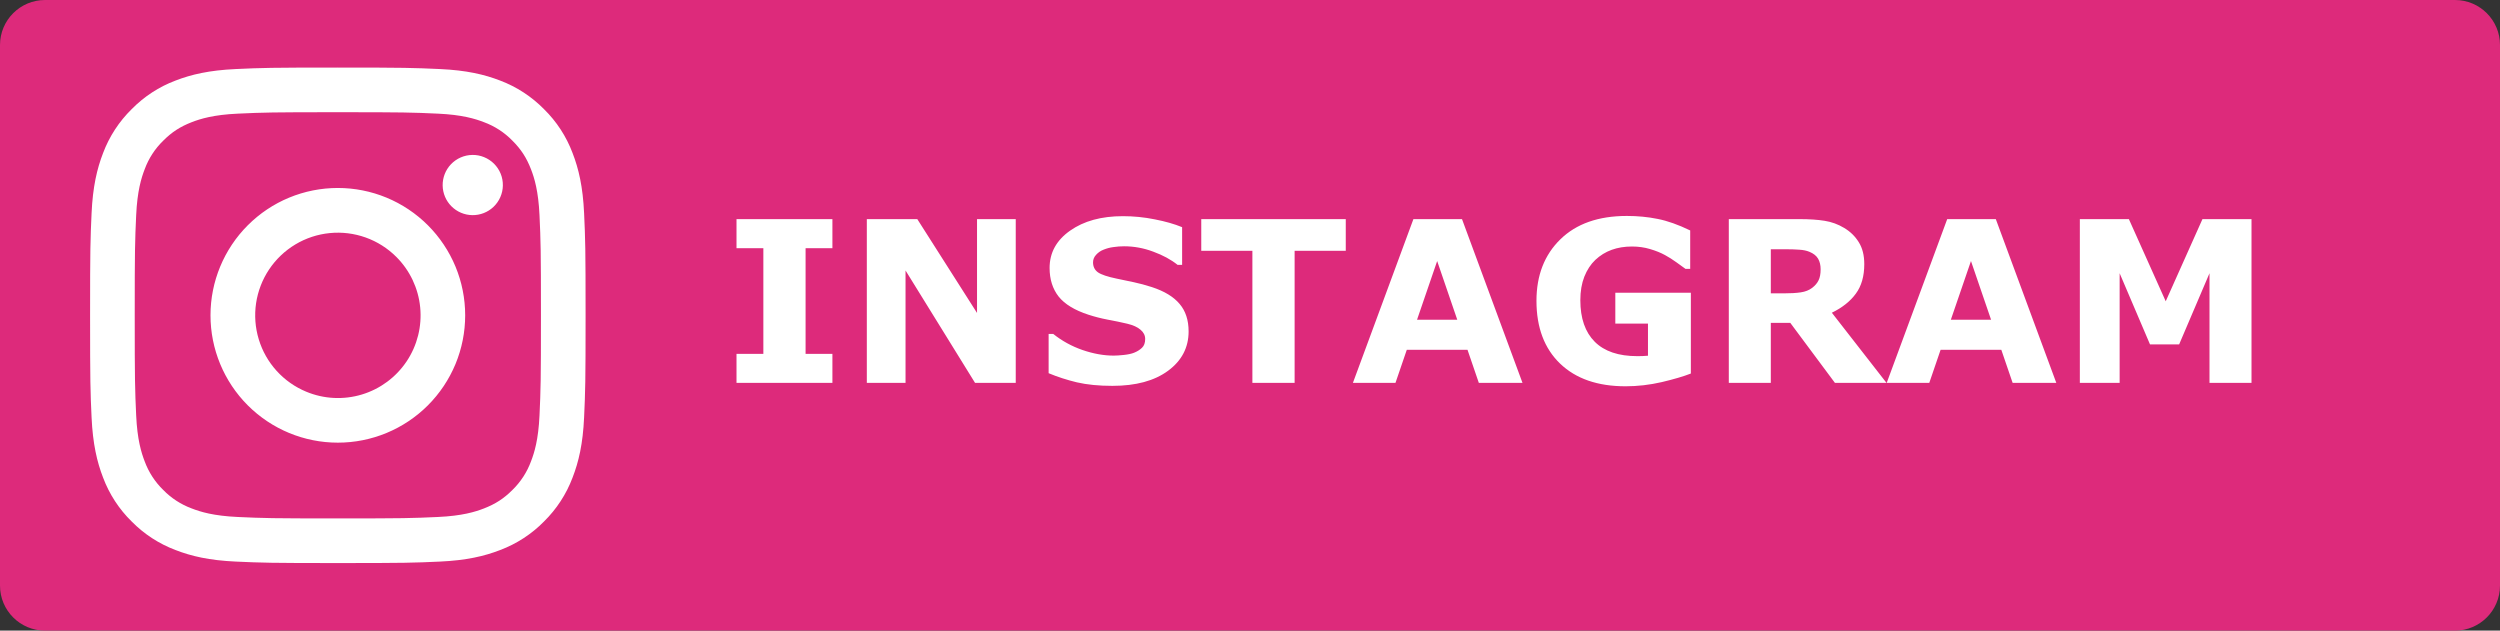 <svg width="111" height="28" viewBox="0 0 111 28" fill="none" xmlns="http://www.w3.org/2000/svg">
<rect x="0" y="0" width="111" height="28" fill="#333333" stroke="none"/>
<path d="M109 0H2C0.895 0 0 0.895 0 2V26C0 27.105 0.895 28 2 28H109C110.105 28 111 27.105 111 26V2C111 0.895 110.105 0 109 0Z" fill="#DD2A7B"/>
<path fill-rule="evenodd" clip-rule="evenodd" d="M10.465 3.066C11.638 3.012 12.012 3 15 3C17.988 3 18.362 3.013 19.534 3.066C20.706 3.119 21.506 3.306 22.206 3.577C22.939 3.854 23.604 4.287 24.154 4.847C24.714 5.396 25.146 6.06 25.422 6.794C25.694 7.494 25.88 8.294 25.934 9.464C25.988 10.639 26 11.013 26 14C26 16.988 25.987 17.362 25.934 18.535C25.881 19.705 25.694 20.505 25.422 21.205C25.146 21.939 24.713 22.604 24.154 23.154C23.604 23.714 22.939 24.146 22.206 24.422C21.506 24.694 20.706 24.88 19.536 24.934C18.362 24.988 17.988 25 15 25C12.012 25 11.638 24.987 10.465 24.934C9.295 24.881 8.495 24.694 7.795 24.422C7.061 24.146 6.396 23.713 5.846 23.154C5.286 22.605 4.853 21.94 4.577 21.206C4.306 20.506 4.12 19.706 4.066 18.536C4.012 17.361 4 16.987 4 14C4 11.012 4.013 10.638 4.066 9.466C4.119 8.294 4.306 7.494 4.577 6.794C4.854 6.06 5.287 5.395 5.847 4.846C6.396 4.287 7.06 3.853 7.794 3.577C8.494 3.306 9.294 3.12 10.464 3.066H10.465ZM19.445 5.046C18.285 4.993 17.937 4.982 15 4.982C12.063 4.982 11.715 4.993 10.555 5.046C9.482 5.095 8.9 5.274 8.512 5.425C7.999 5.625 7.632 5.862 7.247 6.247C6.882 6.602 6.601 7.034 6.425 7.512C6.274 7.9 6.095 8.482 6.046 9.555C5.993 10.715 5.982 11.063 5.982 14C5.982 16.937 5.993 17.285 6.046 18.445C6.095 19.518 6.274 20.1 6.425 20.488C6.601 20.965 6.882 21.398 7.247 21.753C7.602 22.118 8.035 22.399 8.512 22.575C8.9 22.726 9.482 22.905 10.555 22.954C11.715 23.007 12.062 23.018 15 23.018C17.938 23.018 18.285 23.007 19.445 22.954C20.518 22.905 21.1 22.726 21.488 22.575C22.001 22.375 22.368 22.138 22.753 21.753C23.118 21.398 23.399 20.965 23.575 20.488C23.726 20.1 23.905 19.518 23.954 18.445C24.007 17.285 24.018 16.937 24.018 14C24.018 11.063 24.007 10.715 23.954 9.555C23.905 8.482 23.726 7.9 23.575 7.512C23.375 6.999 23.138 6.632 22.753 6.247C22.398 5.882 21.966 5.601 21.488 5.425C21.1 5.274 20.518 5.095 19.445 5.046V5.046ZM13.595 17.391C14.38 17.718 15.253 17.762 16.067 17.516C16.881 17.27 17.583 16.749 18.056 16.042C18.528 15.336 18.74 14.487 18.656 13.641C18.572 12.795 18.197 12.005 17.595 11.405C17.211 11.021 16.747 10.728 16.236 10.545C15.726 10.363 15.18 10.295 14.64 10.349C14.101 10.402 13.579 10.574 13.114 10.853C12.649 11.132 12.251 11.511 11.949 11.962C11.648 12.413 11.45 12.925 11.37 13.462C11.291 13.999 11.331 14.546 11.489 15.066C11.646 15.585 11.916 16.063 12.281 16.465C12.645 16.867 13.094 17.183 13.595 17.391ZM11.002 10.002C11.527 9.477 12.15 9.06 12.836 8.776C13.522 8.492 14.258 8.346 15 8.346C15.742 8.346 16.478 8.492 17.164 8.776C17.85 9.06 18.473 9.477 18.998 10.002C19.523 10.527 19.939 11.15 20.224 11.836C20.508 12.522 20.654 13.258 20.654 14C20.654 14.742 20.508 15.478 20.224 16.164C19.939 16.85 19.523 17.473 18.998 17.998C17.938 19.058 16.5 19.654 15 19.654C13.501 19.654 12.062 19.058 11.002 17.998C9.942 16.938 9.346 15.499 9.346 14C9.346 12.501 9.942 11.062 11.002 10.002V10.002ZM21.908 9.188C22.038 9.065 22.142 8.918 22.214 8.754C22.286 8.59 22.325 8.414 22.327 8.235C22.33 8.056 22.297 7.879 22.23 7.713C22.162 7.547 22.062 7.397 21.936 7.27C21.809 7.144 21.659 7.044 21.493 6.977C21.328 6.909 21.15 6.876 20.971 6.879C20.792 6.881 20.616 6.92 20.452 6.992C20.288 7.064 20.141 7.168 20.018 7.298C19.779 7.551 19.649 7.887 19.654 8.235C19.659 8.583 19.799 8.915 20.045 9.161C20.291 9.407 20.623 9.547 20.971 9.552C21.319 9.557 21.655 9.427 21.908 9.188V9.188Z" fill="white"/>
<path d="M36.959 17H32.701V15.711H33.893V11.019H32.701V9.729H36.959V11.019H35.768V15.711H36.959V17ZM45.099 17H43.292L40.206 12.01V17H38.487V9.729H40.728L43.38 13.895V9.729H45.099V17ZM52.774 14.715C52.774 15.431 52.47 16.014 51.861 16.463C51.256 16.909 50.432 17.132 49.391 17.132C48.788 17.132 48.263 17.08 47.813 16.976C47.367 16.868 46.949 16.733 46.559 16.57V14.827H46.764C47.151 15.136 47.584 15.374 48.062 15.54C48.544 15.706 49.007 15.789 49.449 15.789C49.563 15.789 49.713 15.779 49.898 15.76C50.084 15.74 50.235 15.708 50.352 15.662C50.496 15.604 50.613 15.53 50.704 15.442C50.798 15.354 50.846 15.224 50.846 15.052C50.846 14.892 50.777 14.755 50.641 14.642C50.507 14.524 50.31 14.435 50.05 14.373C49.776 14.308 49.487 14.248 49.181 14.192C48.878 14.134 48.593 14.06 48.326 13.973C47.714 13.774 47.273 13.505 47.003 13.167C46.736 12.825 46.602 12.402 46.602 11.898C46.602 11.22 46.905 10.669 47.511 10.242C48.12 9.812 48.901 9.598 49.855 9.598C50.333 9.598 50.805 9.645 51.27 9.739C51.739 9.83 52.145 9.946 52.486 10.086V11.761H52.286C51.993 11.526 51.633 11.331 51.207 11.175C50.784 11.015 50.351 10.935 49.908 10.935C49.752 10.935 49.596 10.947 49.44 10.97C49.286 10.989 49.138 11.028 48.995 11.087C48.868 11.136 48.759 11.211 48.668 11.312C48.577 11.409 48.531 11.521 48.531 11.648C48.531 11.841 48.605 11.989 48.751 12.093C48.898 12.194 49.174 12.287 49.581 12.371C49.848 12.426 50.103 12.48 50.348 12.532C50.595 12.584 50.86 12.656 51.144 12.747C51.7 12.929 52.11 13.178 52.374 13.494C52.641 13.807 52.774 14.213 52.774 14.715ZM59.752 11.136H57.481V17H55.606V11.136H53.336V9.729H59.752V11.136ZM67.599 17H65.66L65.157 15.53H62.462L61.959 17H60.069L62.755 9.729H64.913L67.599 17ZM64.703 14.197L63.81 11.59L62.916 14.197H64.703ZM75.074 16.585C74.749 16.712 74.317 16.839 73.78 16.966C73.243 17.09 72.708 17.151 72.174 17.151C70.937 17.151 69.968 16.816 69.269 16.145C68.569 15.472 68.219 14.542 68.219 13.357C68.219 12.228 68.572 11.318 69.278 10.628C69.985 9.935 70.969 9.588 72.232 9.588C72.711 9.588 73.167 9.632 73.6 9.72C74.033 9.804 74.514 9.975 75.045 10.232V11.937H74.835C74.744 11.868 74.61 11.772 74.435 11.648C74.259 11.521 74.09 11.414 73.927 11.326C73.738 11.222 73.517 11.133 73.263 11.058C73.012 10.983 72.745 10.945 72.462 10.945C72.13 10.945 71.829 10.994 71.559 11.092C71.288 11.19 71.046 11.339 70.831 11.541C70.626 11.736 70.463 11.985 70.343 12.288C70.226 12.588 70.167 12.934 70.167 13.328C70.167 14.132 70.38 14.747 70.807 15.174C71.233 15.6 71.863 15.813 72.696 15.813C72.768 15.813 72.846 15.812 72.931 15.809C73.019 15.805 73.098 15.8 73.17 15.794V14.368H71.72V12.996H75.074V16.585ZM80.836 11.956C80.836 11.774 80.799 11.617 80.724 11.487C80.649 11.357 80.52 11.255 80.338 11.18C80.211 11.128 80.063 11.097 79.894 11.087C79.724 11.074 79.527 11.067 79.303 11.067H78.624V13.025H79.2C79.5 13.025 79.75 13.011 79.952 12.981C80.154 12.952 80.323 12.885 80.46 12.781C80.59 12.68 80.685 12.57 80.743 12.449C80.805 12.325 80.836 12.161 80.836 11.956ZM83.761 17H81.471L79.488 14.334H78.624V17H76.759V9.729H79.903C80.333 9.729 80.703 9.754 81.012 9.803C81.321 9.852 81.611 9.957 81.881 10.12C82.154 10.283 82.371 10.495 82.53 10.755C82.693 11.012 82.774 11.336 82.774 11.727C82.774 12.264 82.649 12.701 82.398 13.04C82.151 13.379 81.796 13.66 81.334 13.885L83.761 17ZM91.3 17H89.361L88.858 15.53H86.163L85.66 17H83.77L86.456 9.729H88.614L91.3 17ZM88.404 14.197L87.511 11.59L86.617 14.197H88.404ZM99.967 17H98.102V12.132L96.754 15.291H95.46L94.112 12.132V17H92.345V9.729H94.522L96.158 13.377L97.789 9.729H99.967V17Z" fill="white"/>
</svg>
